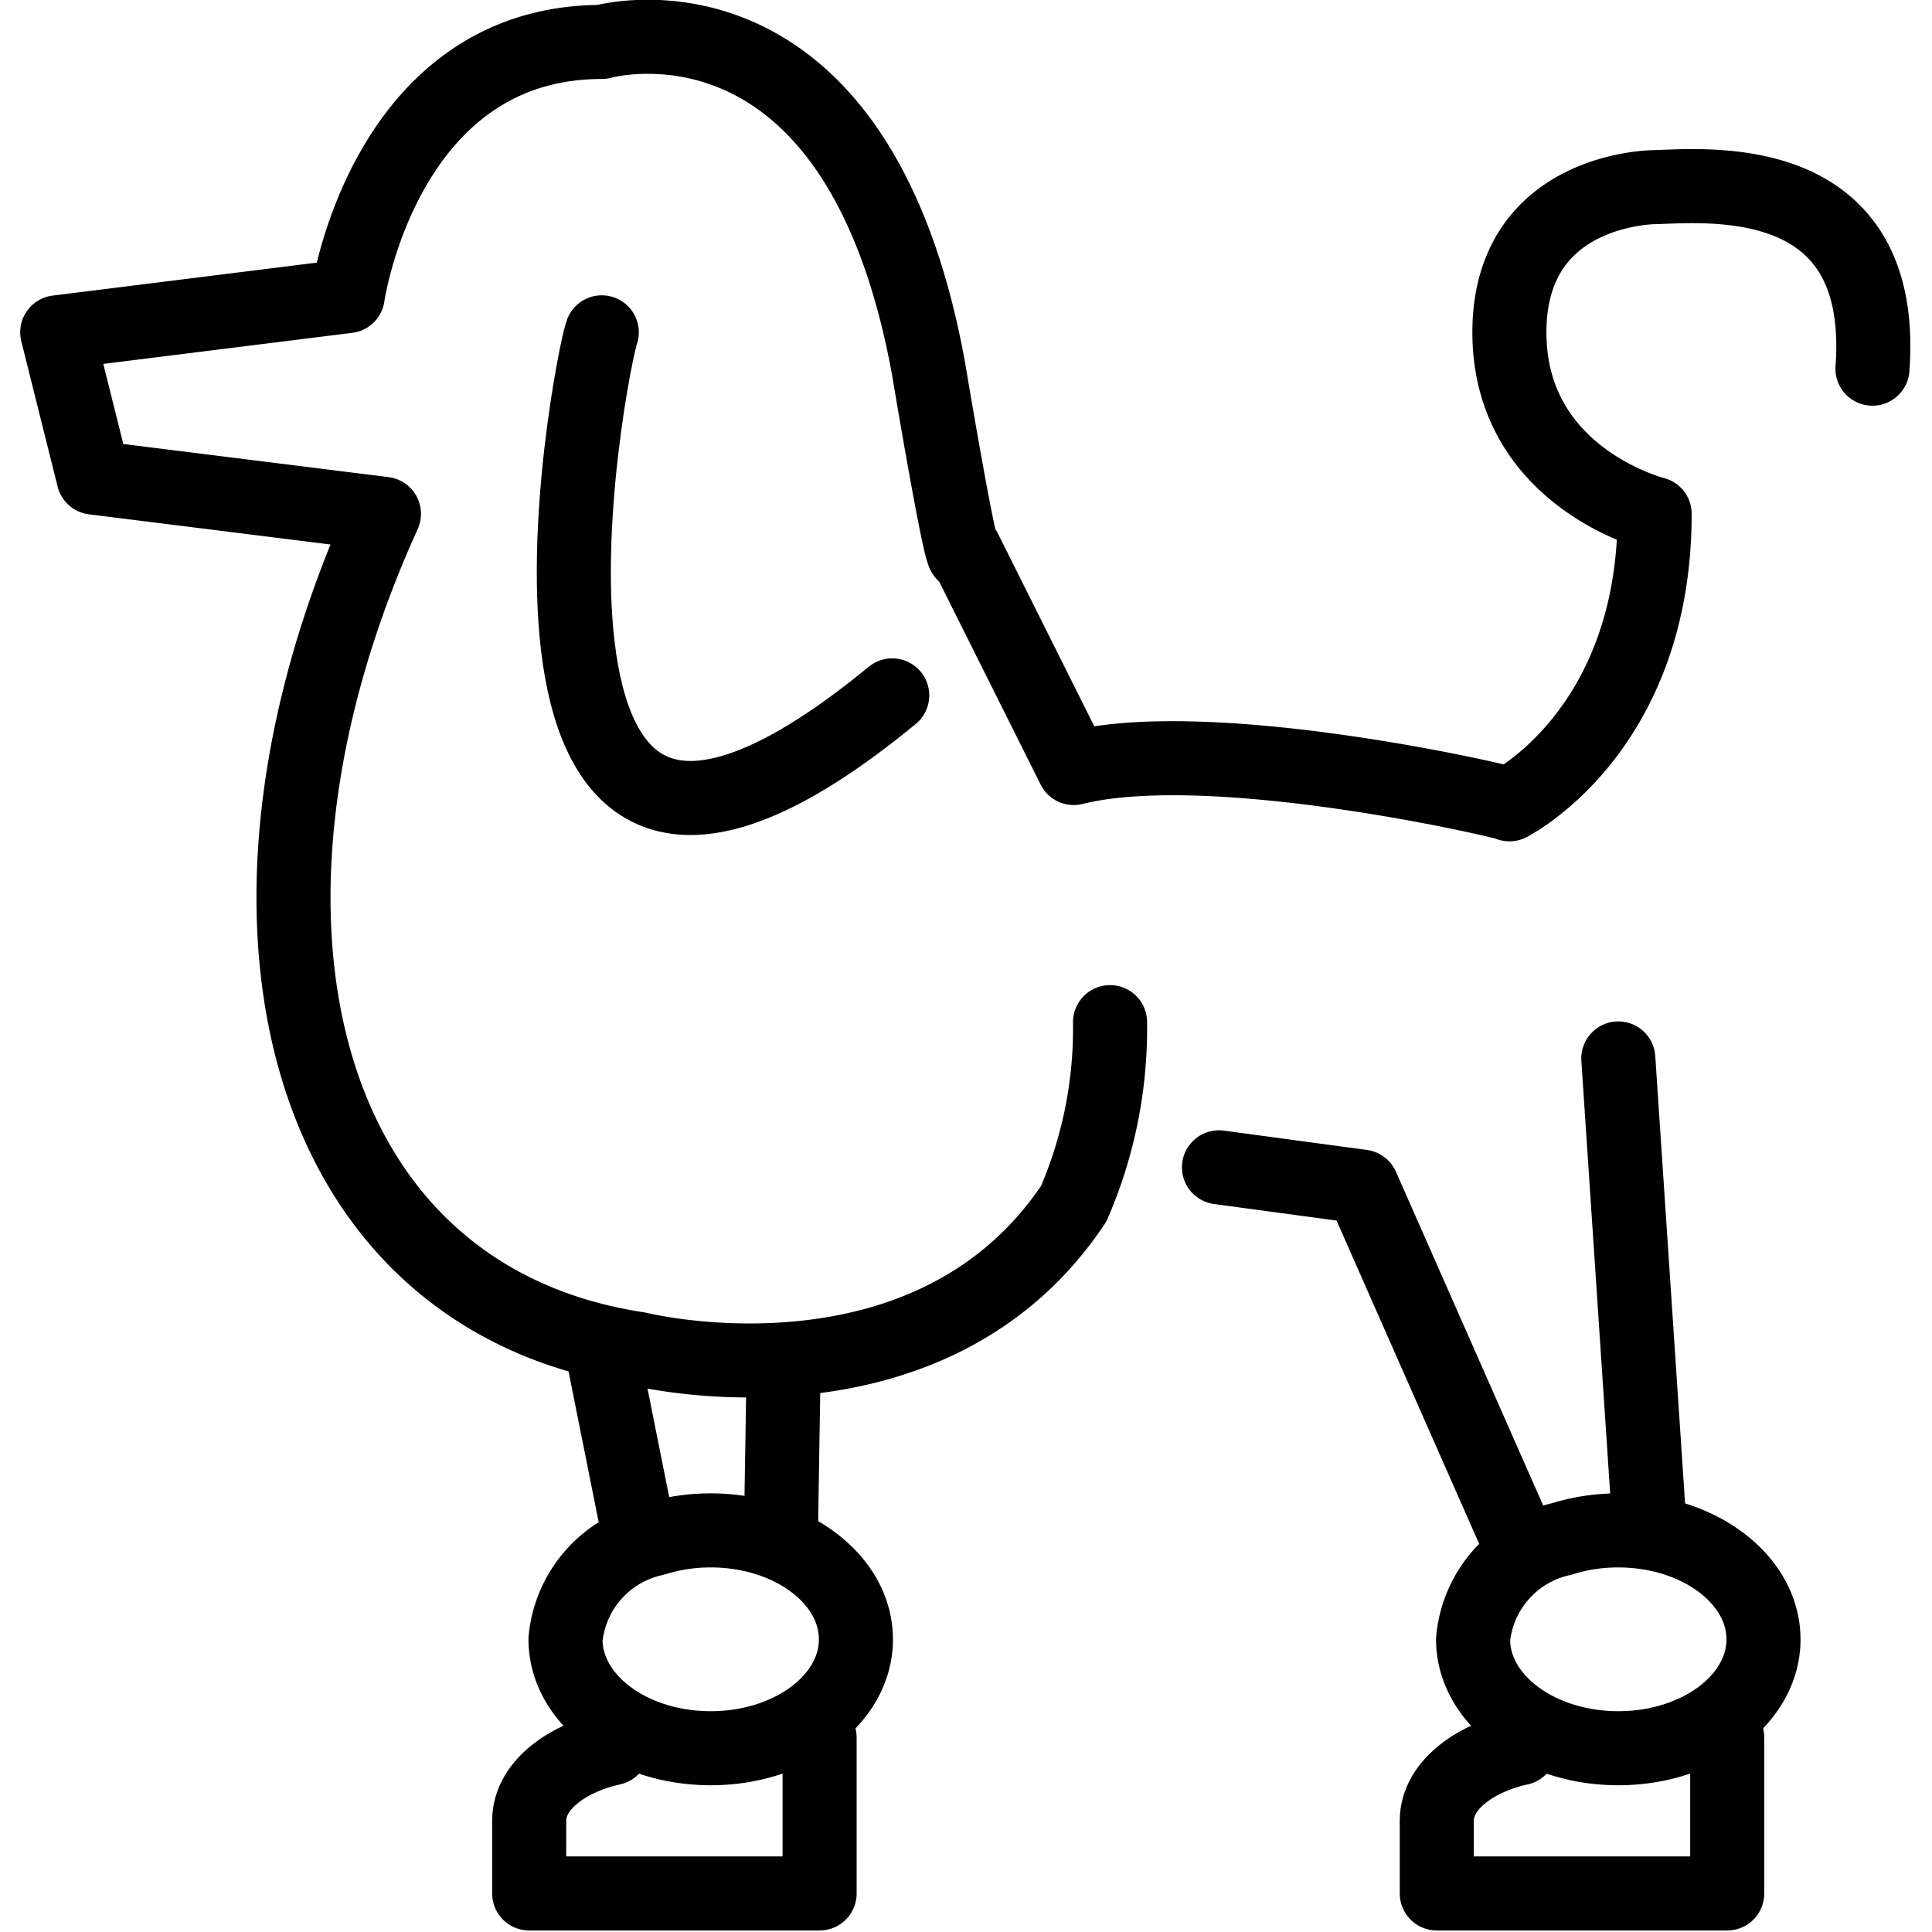 <svg xmlns="http://www.w3.org/2000/svg" width="24" height="24" viewBox="0 0 24 24"> <g transform="translate(0.251 0.0) scale(0.46)">
  
  <g
     id="line"
     transform="translate(-9,-9.865)">
    <polyline
       fill="none"
       stroke="#000"
       stroke-linecap="round"
       stroke-linejoin="round"
       stroke-width="2"
       points="49.447 51.455 45.237 41.911 41.373 41.389"
       id="polyline2" />
    <path
       fill="none"
       stroke="#000"
       stroke-linecap="round"
       stroke-linejoin="round"
       stroke-width="2"
       d="m 59.02,19.821 c 0.398,-5.399 -4.406,-4.947 -5.882,-4.902 0,0 -3.922,0 -3.922,3.921 0,3.921 3.922,4.902 3.922,4.902 0,5.882 -3.922,7.843 -3.922,7.843 0.242,0.007 -7.945,-1.935 -11.765,-0.98 L 34.51,24.723 c 0,0.98 -0.98,-4.902 -0.98,-4.902 -1.961,-10.784 -8.823,-8.823 -8.823,-8.823 -5.882,0 -6.863,6.863 -6.863,6.863 L 10,18.84 l 0.98,3.922 7.843,0.98 C 13.922,34.527 16.49,44.9 25.686,46.291 c 0,0 7.843,1.961 11.765,-3.921 a 11.895,11.895 0 0 0 0.98,-4.902"
       id="path4" />
    <path
       fill="none"
       stroke="#000"
       stroke-linecap="round"
       stroke-linejoin="round"
       stroke-width="2"
       d="m 24.706,18.84 c -0.297,0.781 -3.92,19.477 7.843,9.804"
       id="path6" />
    <line
       x1="52.961"
       x2="52.157"
       y1="50.513"
       y2="38.448"
       fill="none"
       stroke="#000"
       stroke-linecap="round"
       stroke-linejoin="round"
       stroke-width="2"
       id="line8" />
    <path
       fill="none"
       stroke="#000"
       stroke-linecap="round"
       stroke-linejoin="round"
       stroke-width="2"
       d="m 31.569,54.135 c 0,1.624 -1.756,2.941 -3.921,2.941 -2.166,0 -3.922,-1.317 -3.922,-2.941 a 3.066,3.066 0 0 1 2.395,-2.71 5.057,5.057 0 0 1 1.526,-0.231 c 2.166,-10e-5 3.921,1.317 3.921,2.941 z"
       id="path10" />
    <line
       x1="29.545"
       x2="29.608"
       y1="51.193"
       y2="47.272"
       fill="none"
       stroke="#000"
       stroke-linecap="round"
       stroke-linejoin="round"
       stroke-width="2"
       id="line12" />
    <line
       x1="25.686"
       x2="24.706"
       y1="51.193"
       y2="46.291"
       fill="none"
       stroke="#000"
       stroke-linecap="round"
       stroke-linejoin="round"
       stroke-width="2"
       id="line14" />
    <path
       fill="none"
       stroke="#000"
       stroke-linecap="round"
       stroke-linejoin="round"
       stroke-width="2"
       d="m 24.986,57.076 c -1.098,0.235 -2.241,0.942 -2.241,1.961 v 1.961 h 7.843 v -4.213"
       id="path16" />
    <path
       fill="none"
       stroke="#000"
       stroke-linecap="round"
       stroke-linejoin="round"
       stroke-width="2"
       d="m 49.496,57.076 c -1.098,0.235 -2.241,0.942 -2.241,1.961 v 1.961 h 7.843 v -4.213"
       id="path18" />
    <path
       fill="none"
       stroke="#000"
       stroke-linecap="round"
       stroke-linejoin="round"
       stroke-width="2"
       d="m 56.078,54.135 c 0,1.624 -1.756,2.941 -3.921,2.941 -2.166,0 -3.922,-1.317 -3.922,-2.941 a 3.066,3.066 0 0 1 2.395,-2.71 5.057,5.057 0 0 1 1.526,-0.231 5.222,5.222 0 0 1 0.79,0.06 c 1.787,0.274 3.131,1.46 3.131,2.881 z"
       id="path20" />
  </g>
</g></svg>
